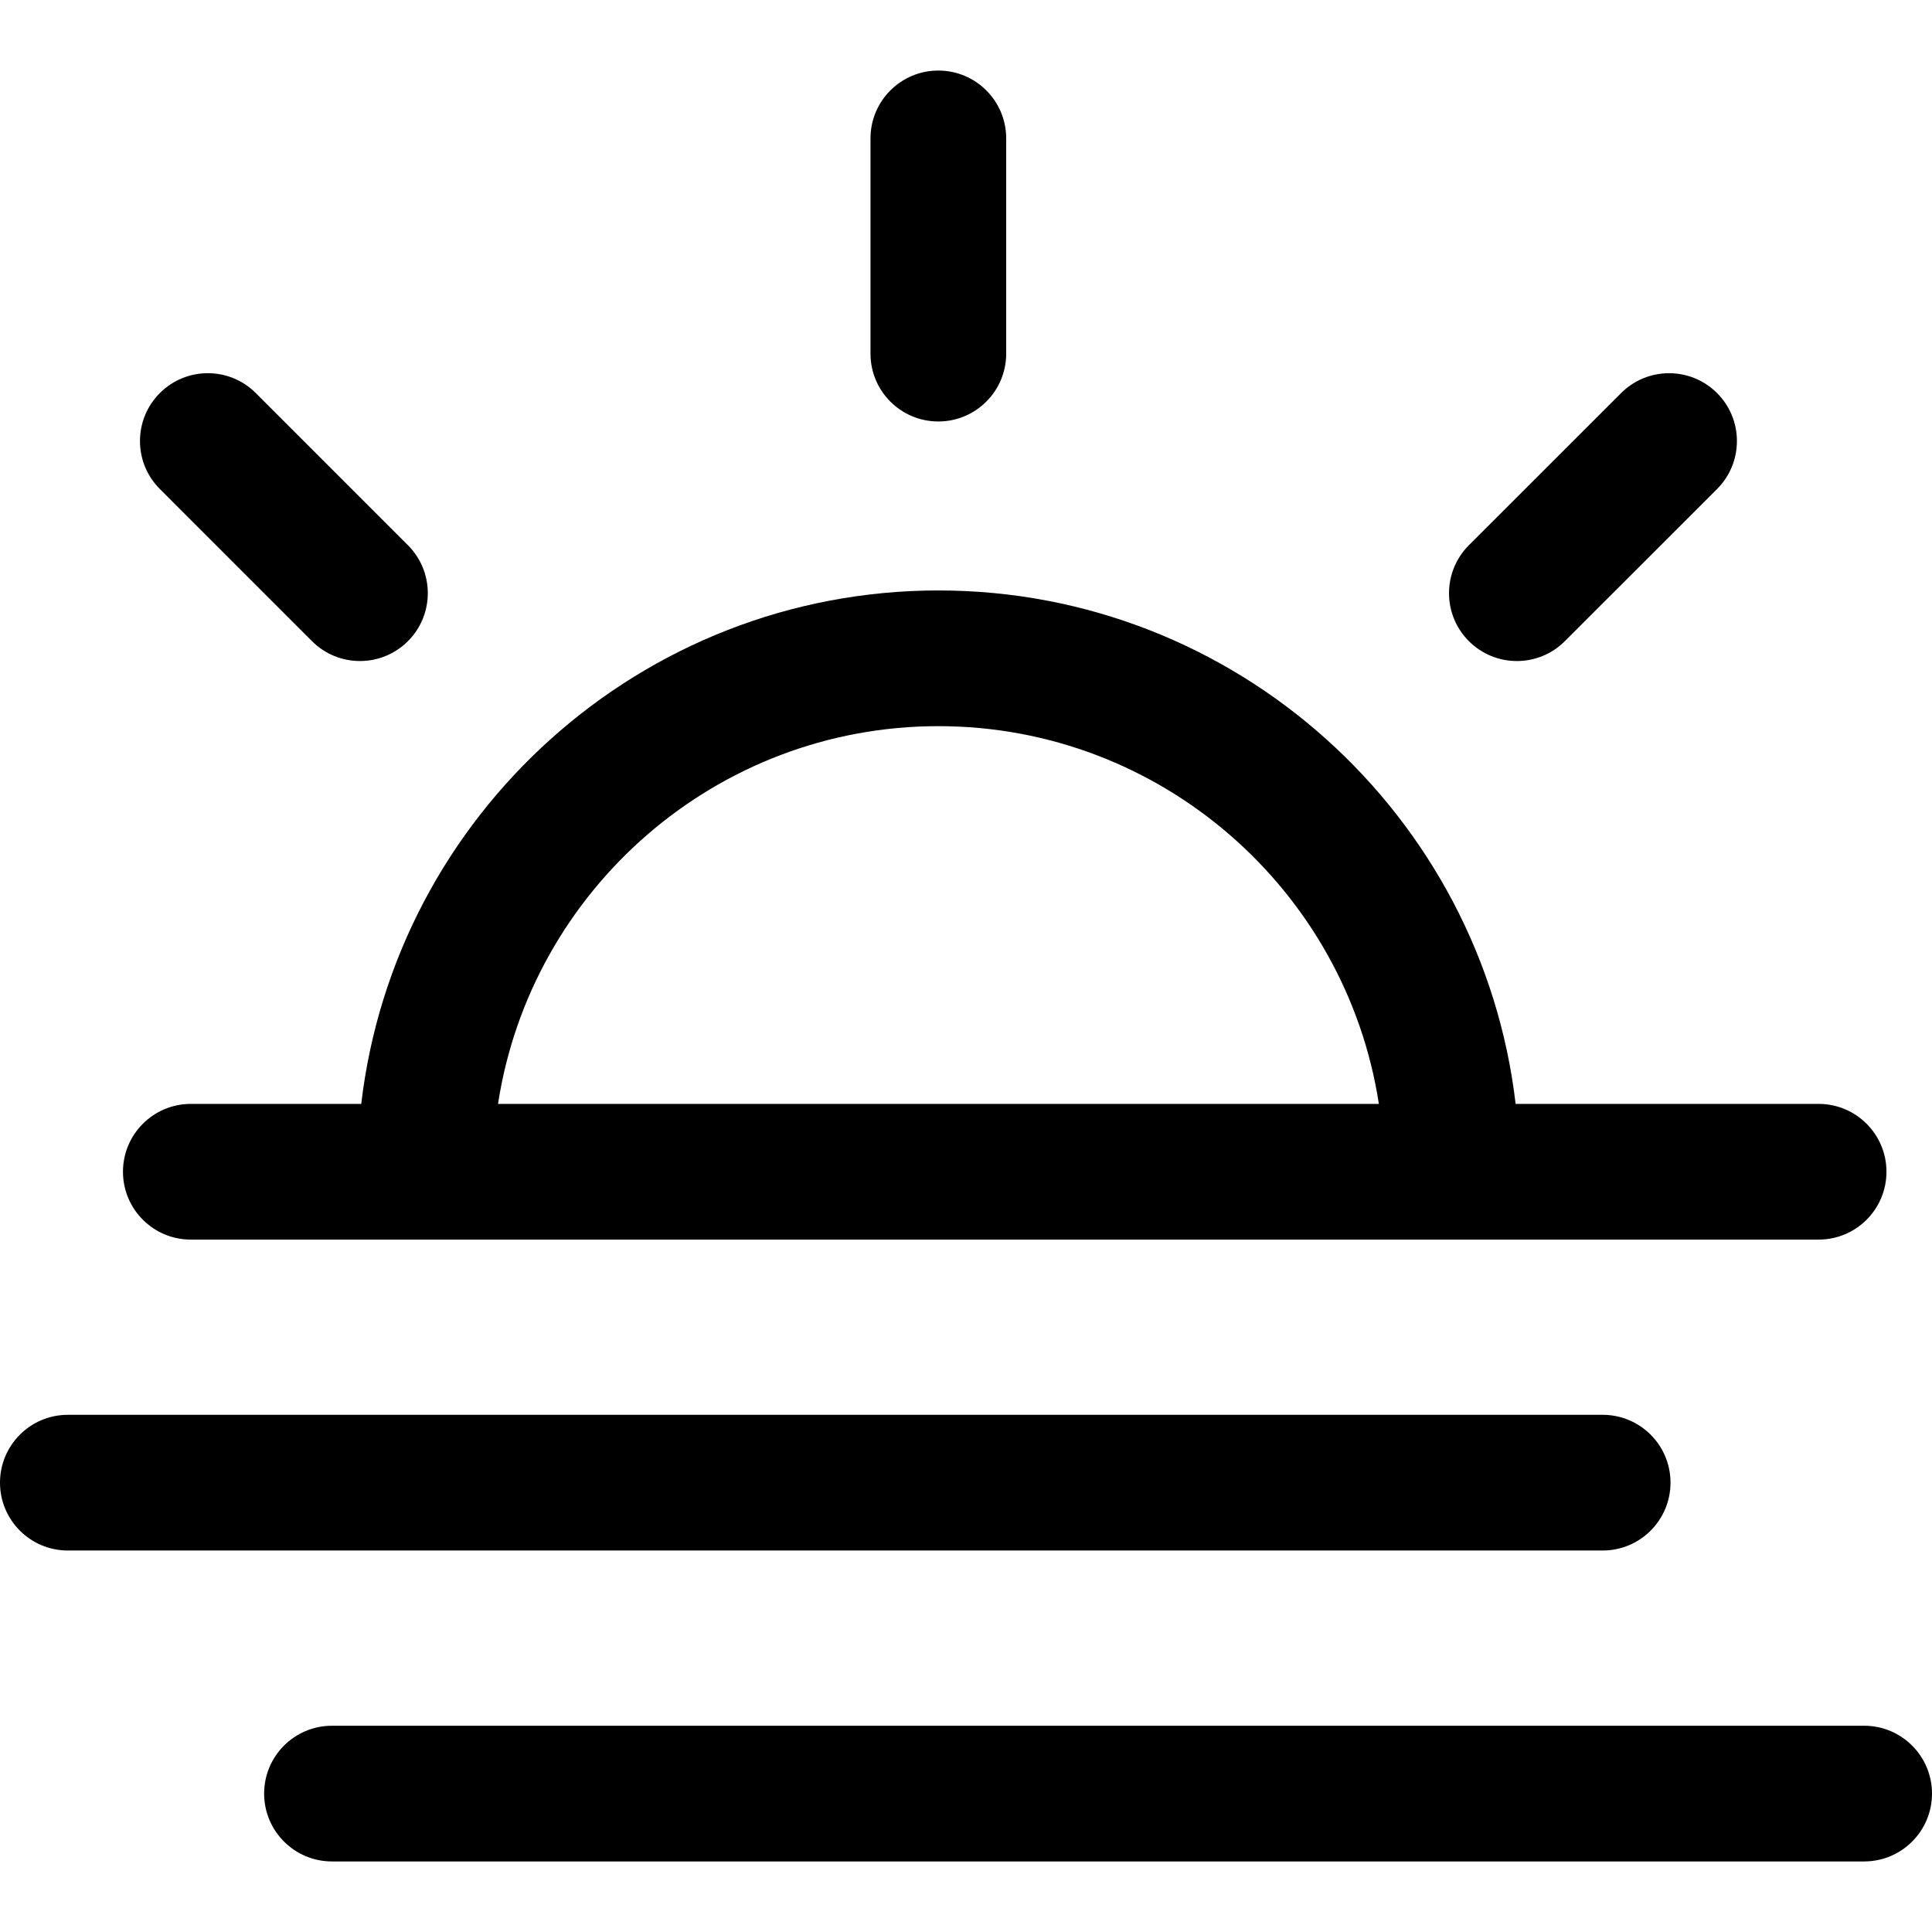 <svg xmlns="http://www.w3.org/2000/svg" id="Capa_1" x="0" y="0" version="1.1" viewBox="0 0 213.555 213.555" xml:space="preserve">
  <defs/>
  <path d="M103.72 46.588c4.142 0 7.5-3.357 7.5-7.5V15.299c0-4.143-3.357-7.5-7.5-7.5-4.142 0-7.5 3.357-7.5 7.5v23.789c0 4.143 3.358 7.5 7.5 7.5zM167.668 73.069c1.919 0 3.838-.732 5.302-2.195l16.824-16.817c2.93-2.929 2.931-7.678.003-10.606-2.93-2.931-7.679-2.93-10.606-.003l-16.824 16.817c-2.93 2.929-2.931 7.678-.003 10.606 1.465 1.465 3.385 2.198 5.304 2.198zM34.485 70.871c1.464 1.465 3.384 2.197 5.303 2.197s3.839-.732 5.303-2.196c2.929-2.929 2.929-7.678 0-10.606L28.275 43.448c-2.929-2.93-7.678-2.929-10.606-.001-2.929 2.929-2.929 7.678 0 10.606l16.816 16.818zM21.093 137.02h179.929c4.143 0 7.5-3.357 7.5-7.5s-3.357-7.5-7.5-7.5h-33.491c-3.729-31.907-30.911-56.754-63.803-56.754-32.889 0-60.069 24.847-63.797 56.754H21.093c-4.142 0-7.5 3.357-7.5 7.5 0 4.142 3.358 7.5 7.5 7.5zm82.635-56.754c24.61 0 45.062 18.143 48.685 41.754H55.049c3.622-23.612 24.072-41.754 48.679-41.754zM184.651 163.887c0-4.143-3.357-7.5-7.5-7.5H7.5c-4.142 0-7.5 3.357-7.5 7.5s3.358 7.5 7.5 7.5h169.651c4.142 0 7.5-3.357 7.5-7.5zM206.055 190.756H36.696c-4.142 0-7.5 3.357-7.5 7.5s3.358 7.5 7.5 7.5h169.359c4.143 0 7.5-3.357 7.5-7.5s-3.357-7.5-7.5-7.5z"/>
</svg>